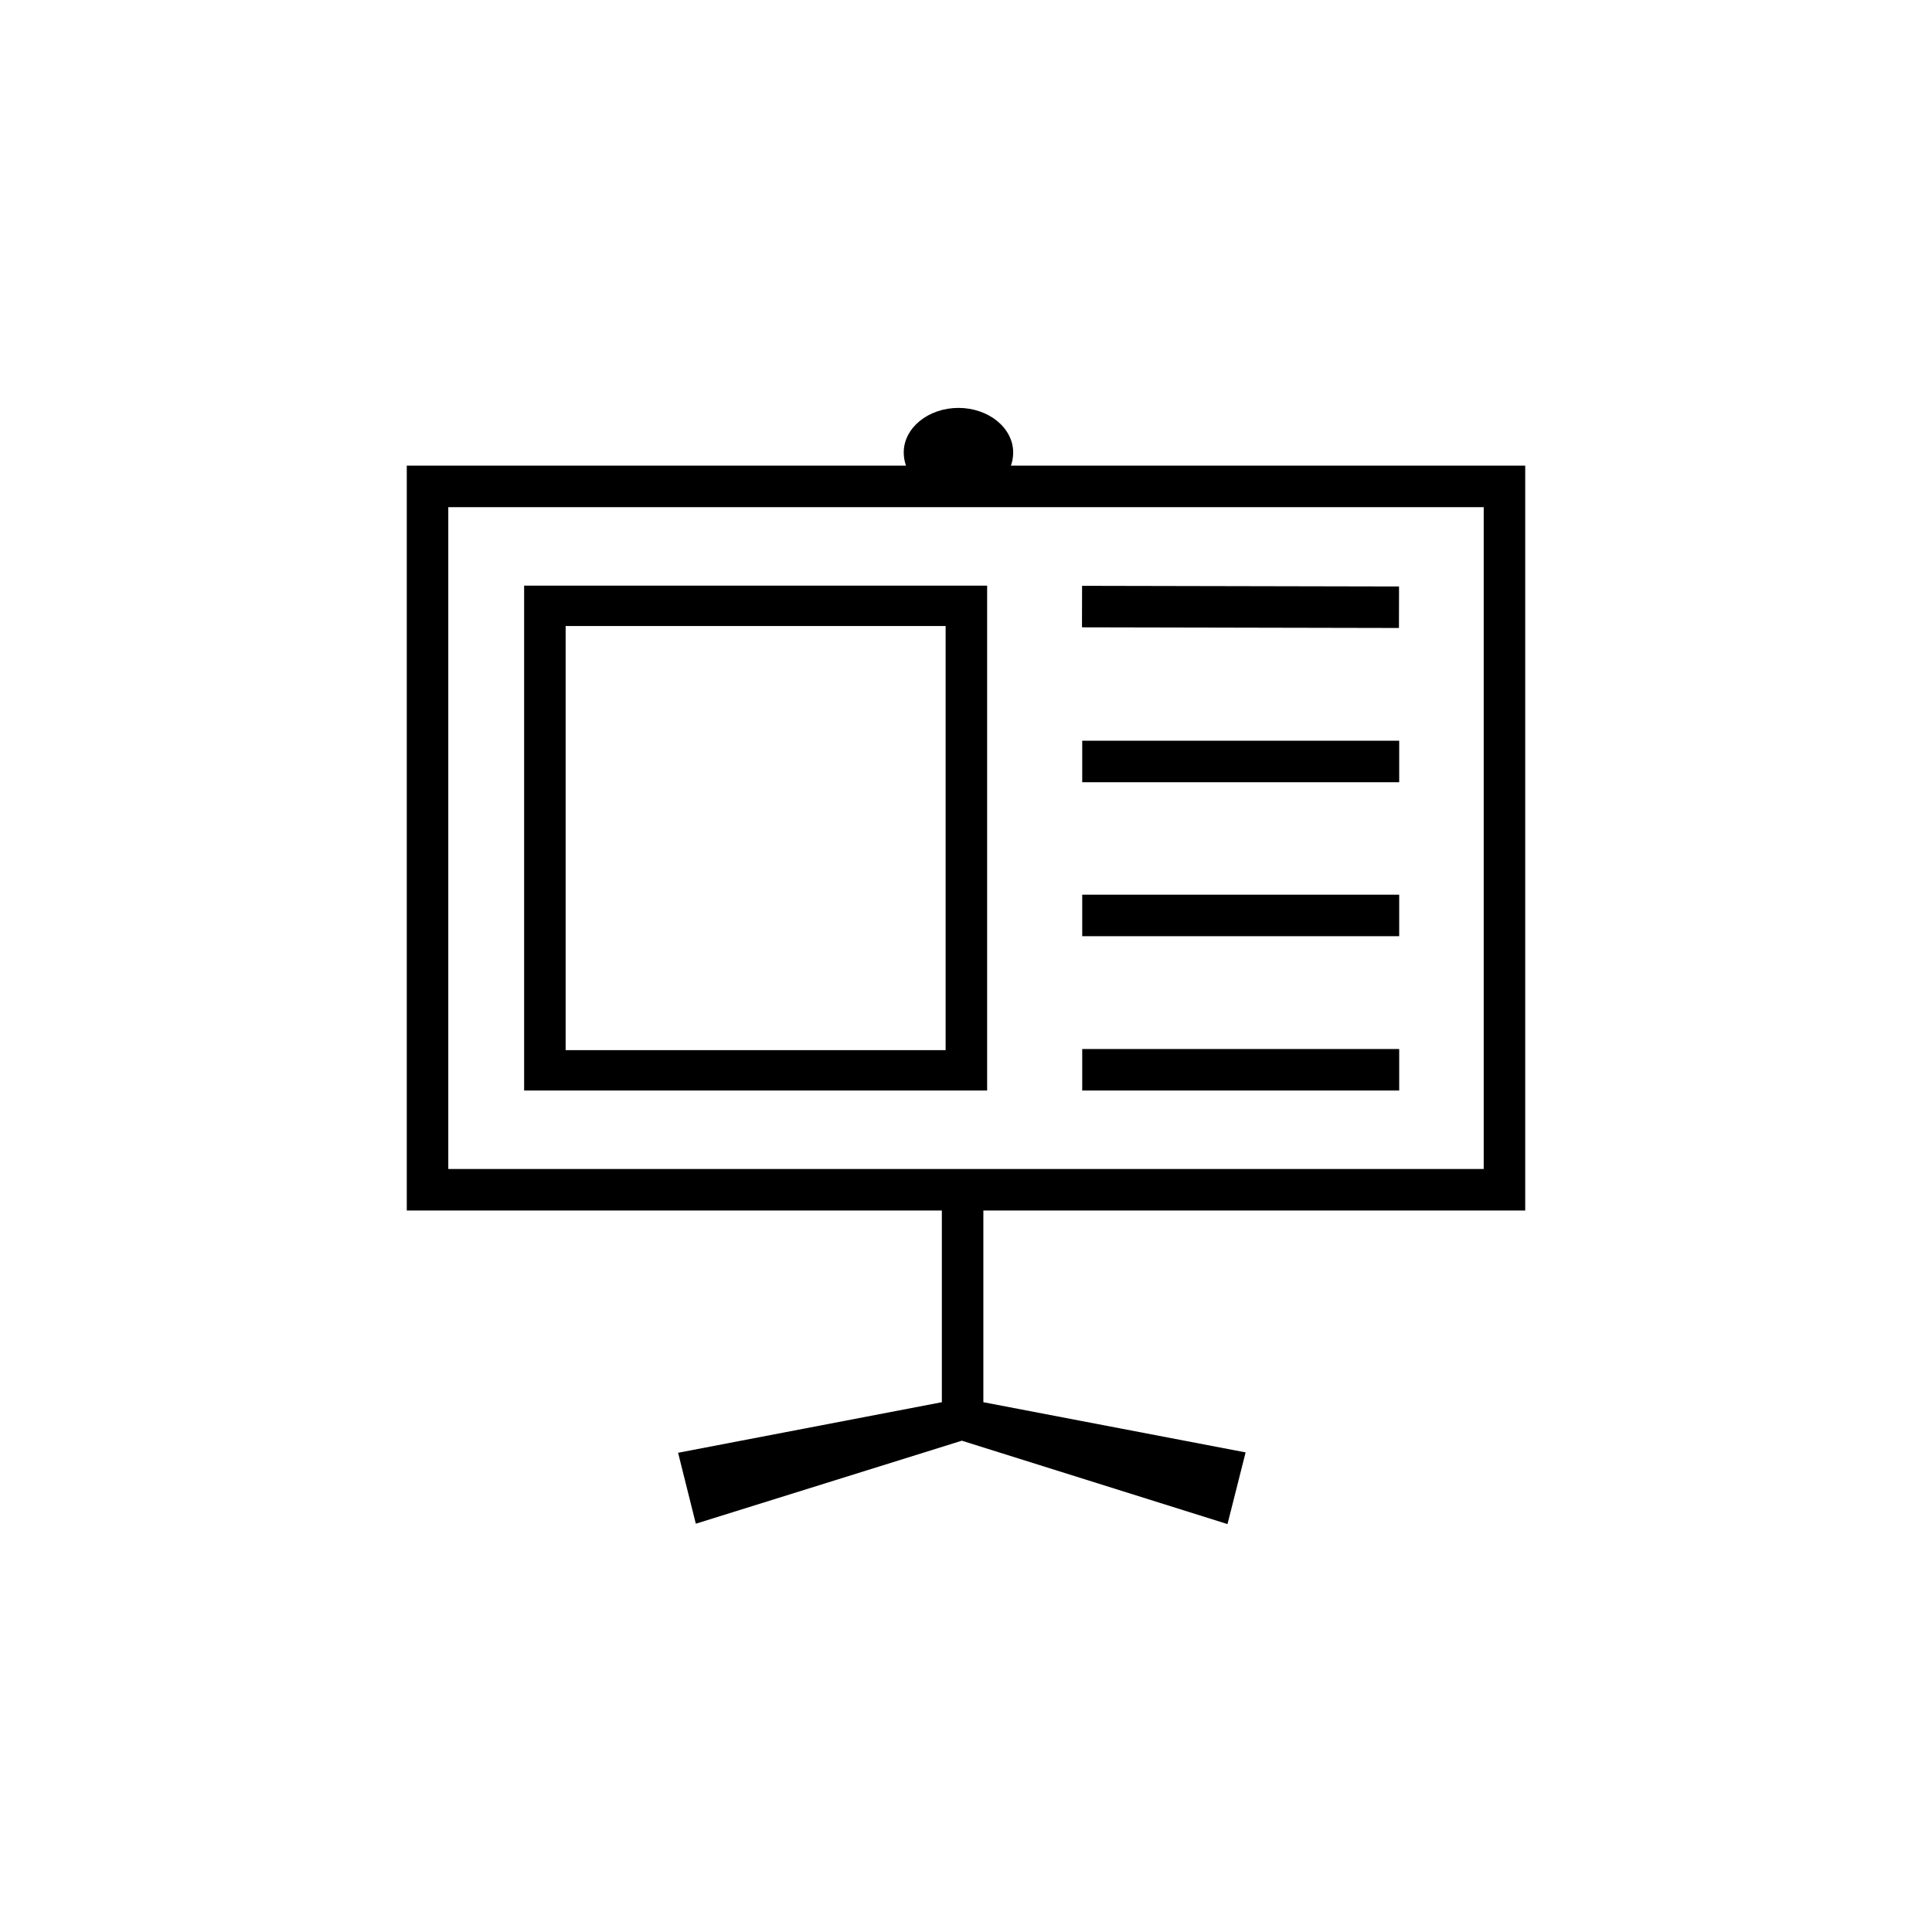 <?xml version="1.0" encoding="utf-8"?>
<!-- Generator: Adobe Illustrator 26.0.1, SVG Export Plug-In . SVG Version: 6.00 Build 0)  -->
<svg version="1.1" id="Layer_1" xmlns="http://www.w3.org/2000/svg" xmlns:xlink="http://www.w3.org/1999/xlink" x="0px" y="0px"
	 viewBox="0 0 512 512" style="enable-background:new 0 0 512 512;" xml:space="preserve">
<path d="M267.9,123.4c0.4-1.1,0.6-2.3,0.6-3.5c0-6.5-6.5-11.8-14.5-11.8s-14.5,5.3-14.5,11.8c0,1.2,0.2,2.4,0.6,3.5H107.8v197.4
	h141.8v50.8L179.7,385l4.7,18.8l70.5-22l70.4,22.1l4.8-19l-69.5-13.3v-50.8h143.6V123.4H267.9z M393.2,309.8H118.8V134.4h274.4
	V309.8z"/>
<g>
	<path d="M261.6,289H138.9V155.2h122.7V289z M149.9,278.3h100.7V165.9H149.9V278.3z"/>
</g>
<rect x="286.8" y="196.3" width="84" height="11"/>
<rect x="286.8" y="237.1" width="84" height="11"/>
<rect x="286.8" y="278" width="84" height="11"/>
<rect x="323.2" y="118.8" transform="matrix(2.085757e-03 -1 1 2.085757e-03 167.263 489.2)" width="11" height="84"/>
</svg>
